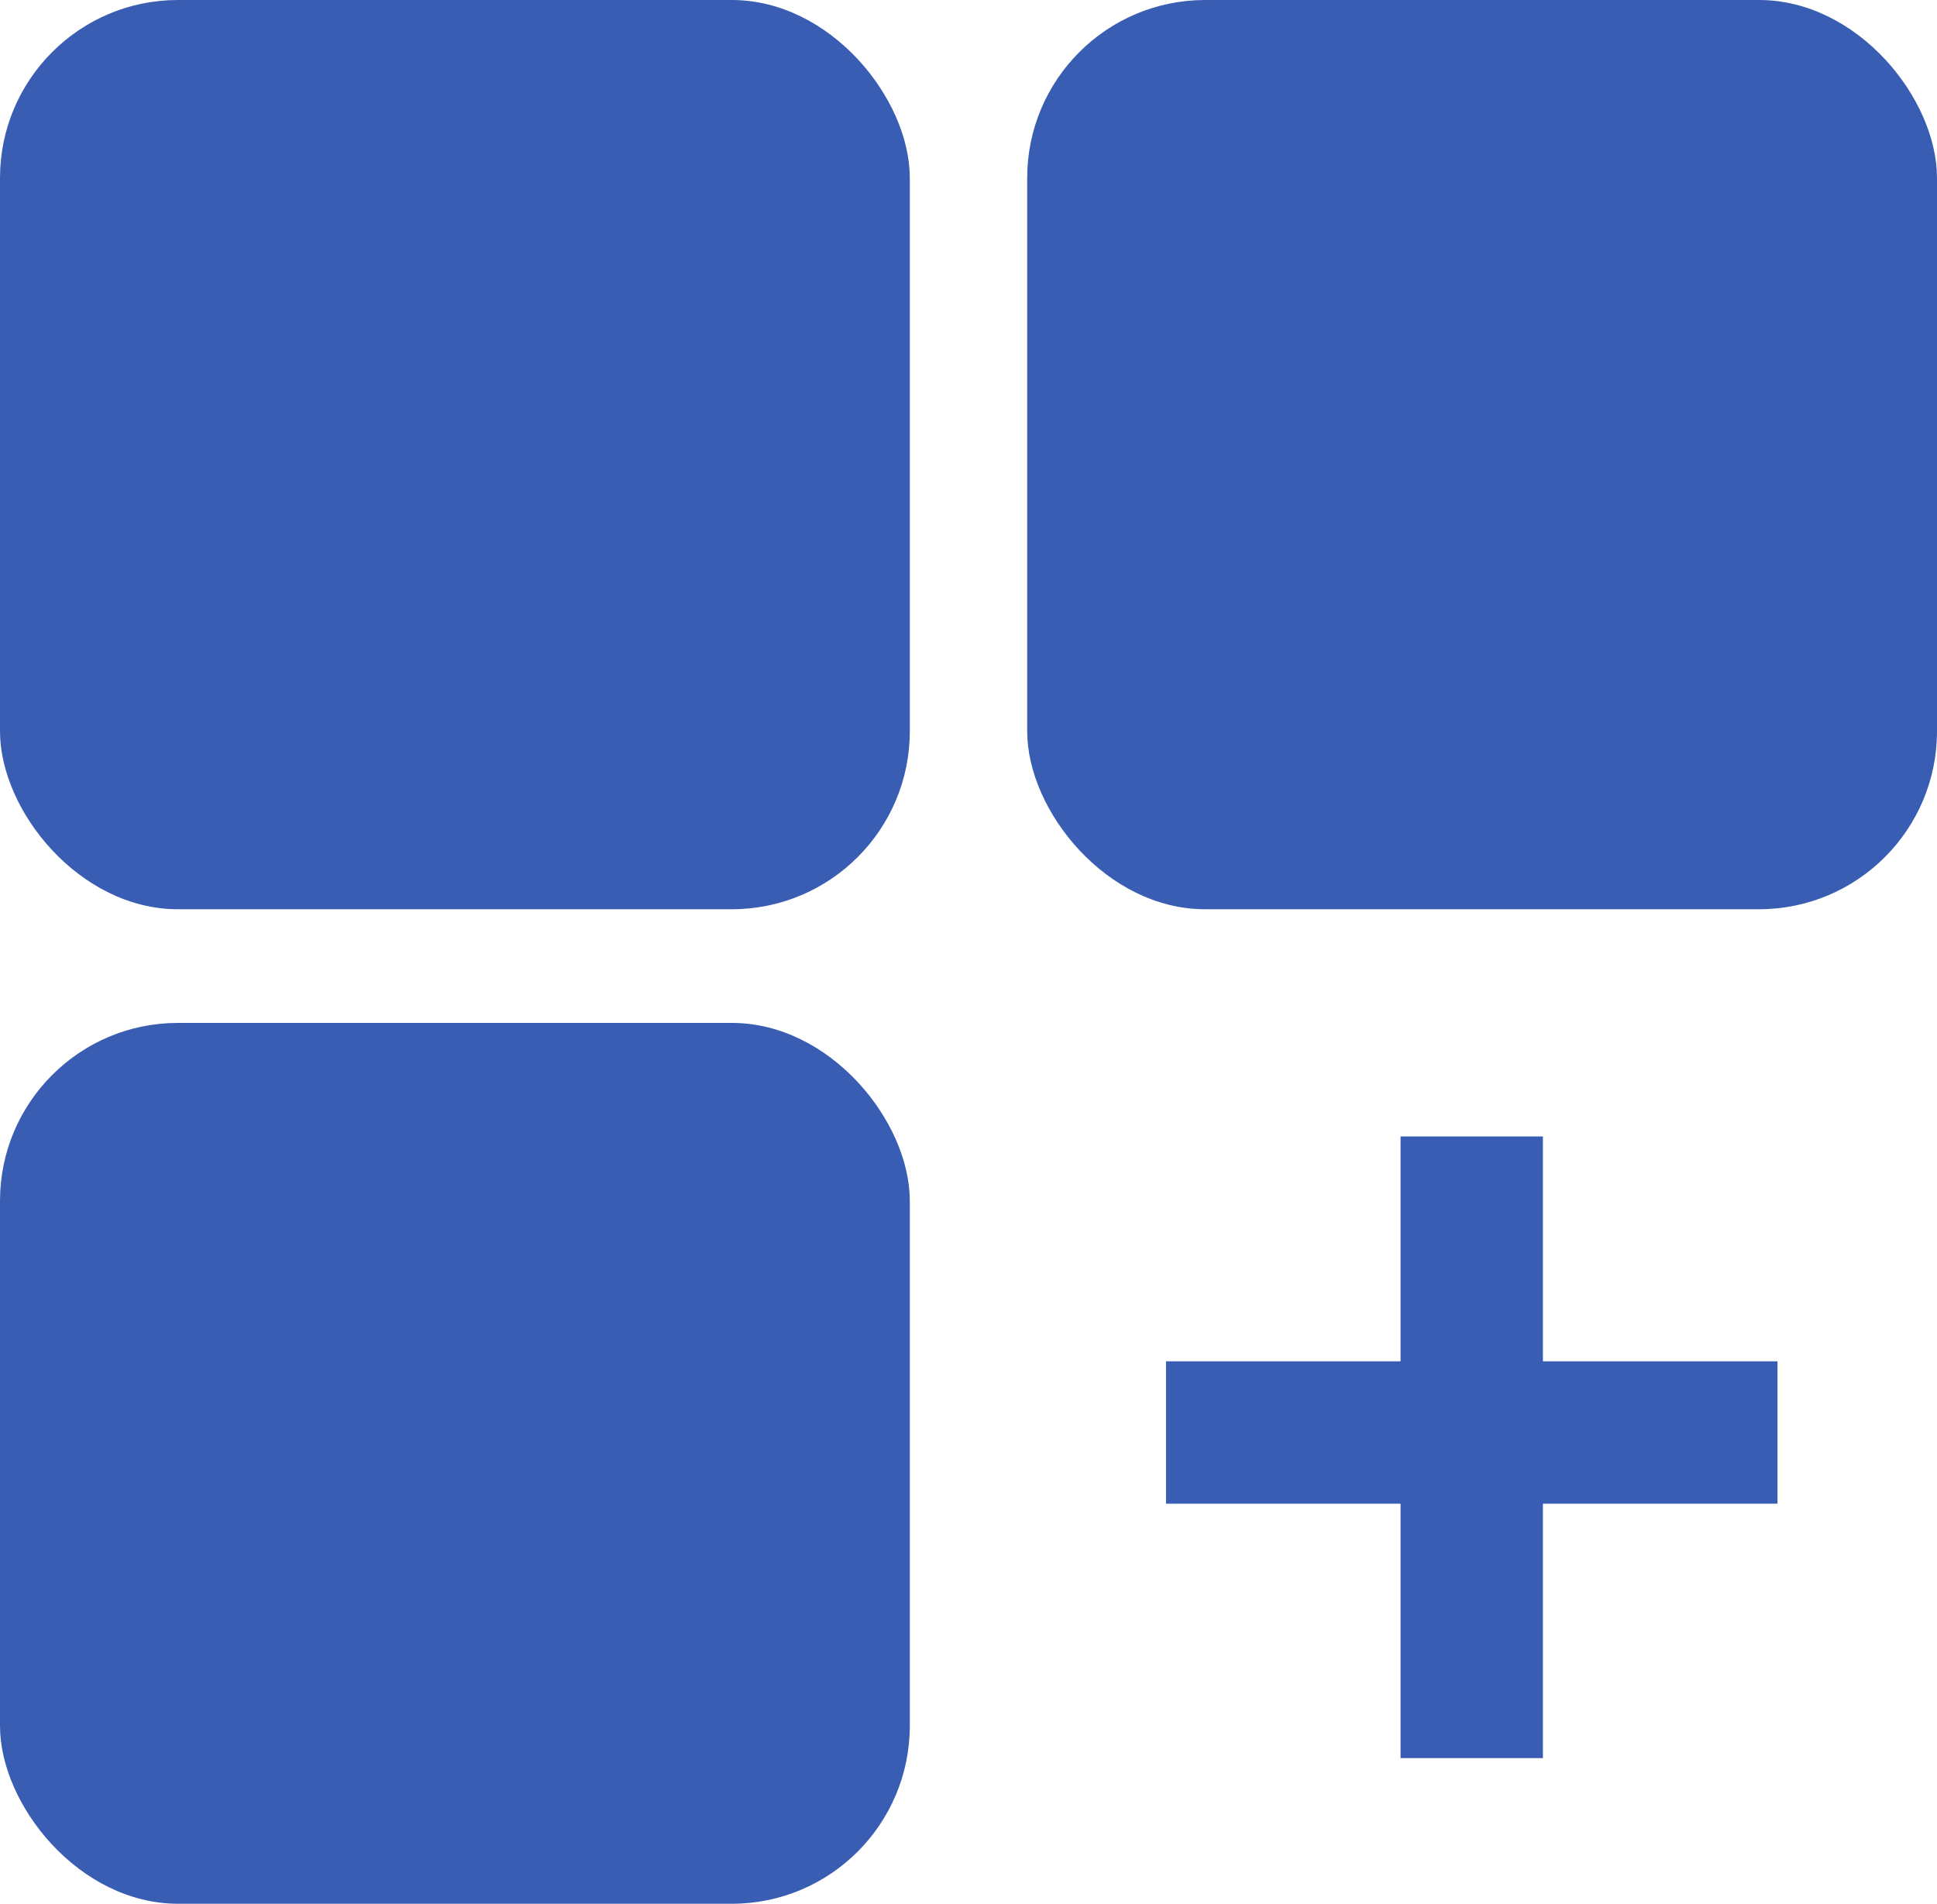 <svg xmlns="http://www.w3.org/2000/svg" width="54.422" height="53.479" viewBox="0 0 54.422 53.479"><defs><style>.a{fill:#385db3;}.b{fill:none;stroke:#385db3;stroke-width:4px;}</style></defs><g transform="translate(-1140 -1725.49)"><rect class="a" width="25.562" height="25.542" rx="5" transform="translate(1140 1725.49)"/><rect class="a" width="25.562" height="25.542" rx="5" transform="translate(1168.86 1725.49)"/><rect class="a" width="25.562" height="24.744" rx="5" transform="translate(1140 1754.225)"/><g transform="translate(1172.76 1757.415)"><line class="b" y2="17.463" transform="translate(8.59)"/><line class="b" x2="17.181" transform="translate(0 8.316)"/></g></g></svg>